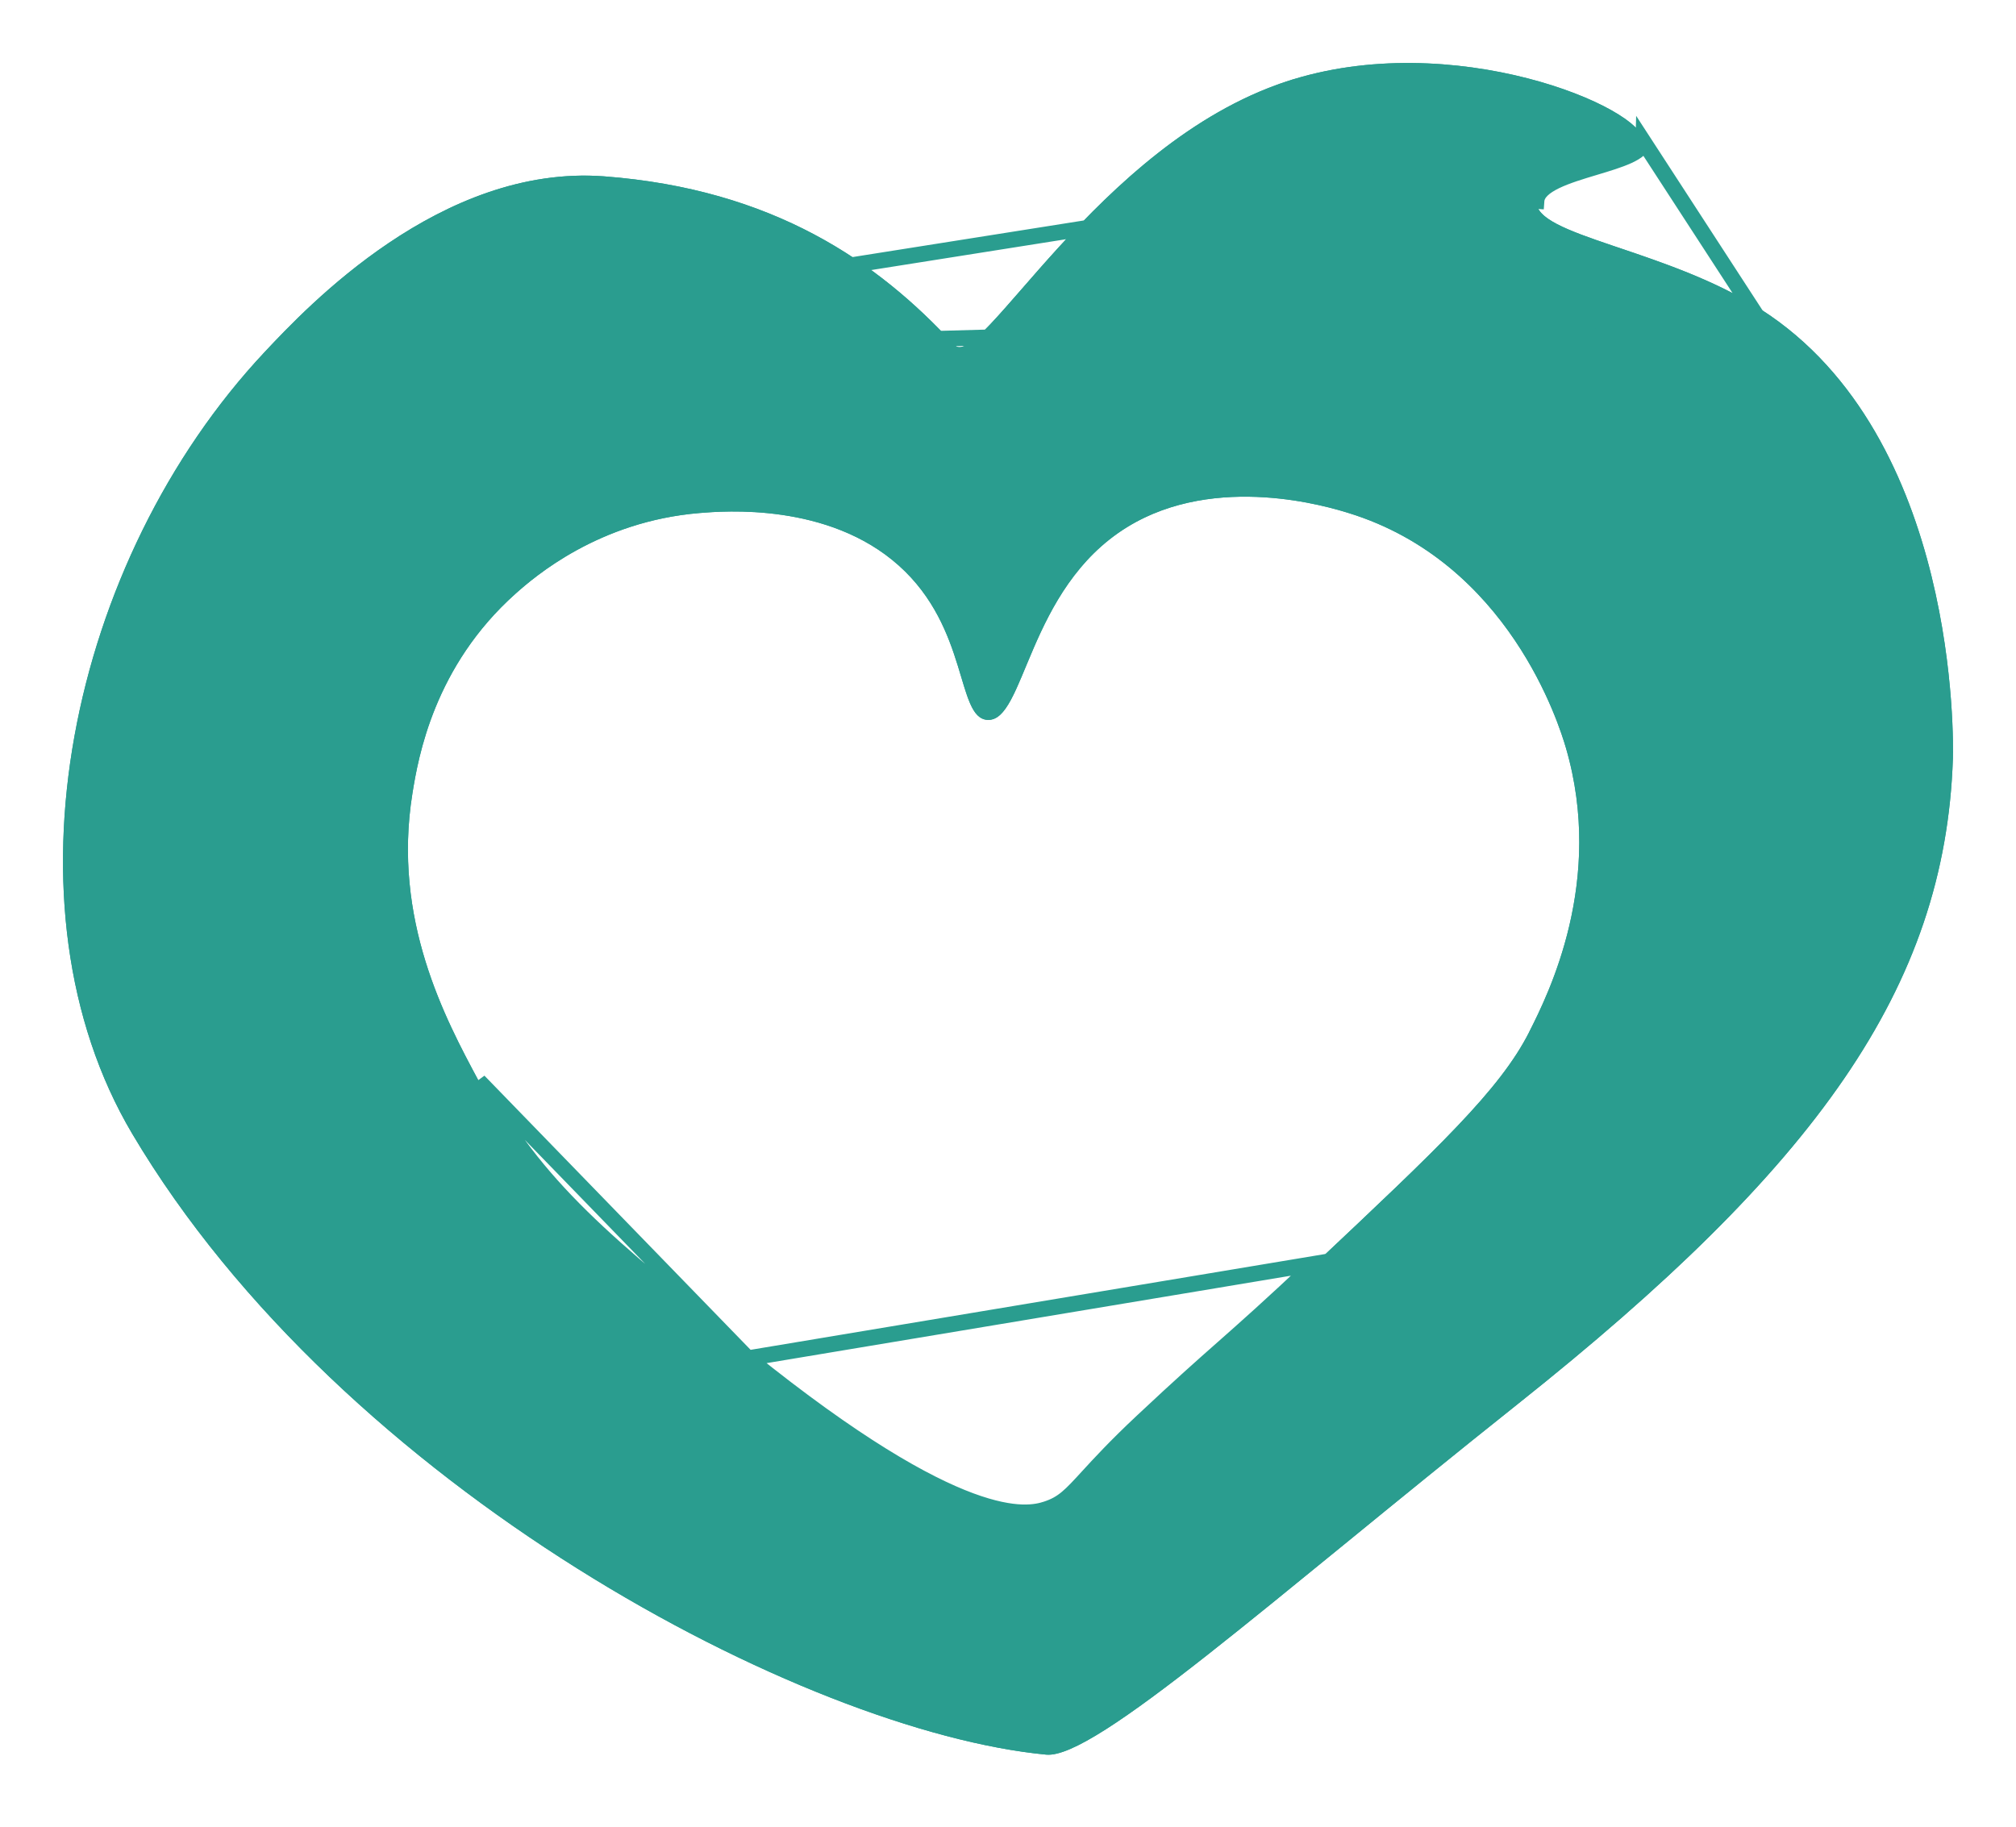 <svg width="128" height="116" viewBox="0 0 128 116" fill="none" xmlns="http://www.w3.org/2000/svg">
<g filter="url(#filter0_d_17_2609)">
<path d="M111.825 15.662C105.761 11.77 97.397 10.992 97.553 8.762C97.69 6.785 104.297 6.524 104.339 4.975C104.392 2.857 92.227 -2.321 81.641 1.187C69.632 5.166 62.215 19.677 60.579 17.896C55.74 12.628 49.091 8.012 38.349 7.198C28.003 6.426 19.486 15.499 16.819 18.338C4.365 31.607 -0.158 53.576 8.397 68C21.734 90.495 51.035 105.954 66.425 107.424C69.518 107.717 80.701 97.623 96.381 85.147C115.245 70.144 123.507 58.775 123.993 44.17C124.02 43.247 124.412 23.74 111.821 15.659L111.825 15.662ZM97.089 61.545C95.225 65.216 91.322 68.891 83.513 76.244C77.849 81.577 77.632 81.465 72.516 86.266C68.362 90.162 68.213 91.258 66.433 91.834C65.265 92.214 61.085 93.213 47.482 82.254C38.505 75.017 34.017 71.4 30.399 64.655C28.276 60.698 24.899 54.402 26.184 46.393C26.557 44.058 27.573 38.301 32.734 33.7C33.937 32.628 38.014 29.102 44.435 28.577C45.942 28.453 52.587 27.903 57.068 31.915C61.522 35.897 60.712 41.571 62.682 41.715C65.094 41.893 65.193 33.388 71.576 29.467C77.24 25.988 84.437 28.211 85.62 28.577C95.799 31.716 98.99 42.009 99.424 43.493C101.904 52.005 98.264 59.21 97.089 61.538V61.545Z" fill="url(#paint0_linear_17_2609)"/>
<path d="M111.555 16.082L111.555 16.083C108.739 14.276 105.409 13.149 102.646 12.214C102.494 12.163 102.344 12.113 102.196 12.062C100.791 11.586 99.531 11.145 98.633 10.677C98.184 10.442 97.789 10.182 97.507 9.88C97.217 9.568 97.022 9.183 97.054 8.727C97.054 8.727 97.054 8.727 97.054 8.727L97.553 8.762C97.625 7.716 99.507 7.151 101.27 6.621C102.842 6.149 104.319 5.705 104.339 4.975L111.555 16.082ZM111.555 16.082C117.69 20.022 120.694 26.768 122.153 32.718C123.609 38.653 123.507 43.706 123.494 44.154C123.014 58.528 114.907 69.773 96.07 84.756L96.07 84.756C92.065 87.943 88.371 90.959 85.029 93.689C81.803 96.323 78.906 98.689 76.374 100.681C73.805 102.703 71.643 104.314 69.937 105.4C69.084 105.943 68.357 106.346 67.76 106.604C67.148 106.867 66.731 106.951 66.473 106.926C58.883 106.201 47.786 102.01 36.907 95.173C26.035 88.34 15.443 78.904 8.827 67.745L8.827 67.745C4.626 60.661 3.619 51.692 5.222 42.825C6.824 33.96 11.027 25.24 17.183 18.68L111.555 16.082ZM66.587 92.31C67.599 91.983 68.152 91.49 68.95 90.636C69.098 90.477 69.257 90.304 69.43 90.115C70.173 89.303 71.186 88.198 72.858 86.63L72.858 86.63C75.309 84.33 76.632 83.162 77.973 81.977L78.14 81.829C79.544 80.588 81.019 79.279 83.855 76.608L83.867 76.597C87.762 72.93 90.698 70.165 92.892 67.858C95.089 65.549 96.57 63.671 97.534 61.771L97.589 61.665V61.657C98.823 59.211 102.405 51.938 99.904 43.353L99.904 43.353C99.469 41.864 96.217 31.321 85.767 28.099C85.164 27.913 83.024 27.251 80.31 27.081C77.599 26.911 74.267 27.227 71.314 29.041C67.984 31.087 66.313 34.318 65.181 36.929C64.991 37.368 64.819 37.783 64.657 38.171C64.327 38.965 64.044 39.648 63.752 40.191C63.537 40.59 63.342 40.864 63.159 41.031C62.989 41.186 62.852 41.227 62.719 41.217C62.527 41.203 62.317 41.069 62.058 40.481C61.872 40.059 61.711 39.523 61.517 38.874C61.445 38.633 61.368 38.377 61.284 38.106C60.676 36.148 59.732 33.626 57.401 31.542C55.061 29.447 52.172 28.557 49.708 28.2C47.25 27.845 45.172 28.015 44.404 28.078L44.395 28.078L44.435 28.577L44.395 28.078C37.807 28.617 33.627 32.234 32.402 33.326C27.105 38.049 26.067 43.954 25.691 46.314C24.378 54.488 27.823 60.91 29.945 64.867L29.958 64.891C33.622 71.722 38.182 75.399 47.097 82.586L47.168 82.644L47.169 82.644C53.989 88.139 58.483 90.666 61.447 91.765C62.932 92.316 64.043 92.512 64.877 92.539C65.718 92.565 66.257 92.417 66.587 92.31ZM66.587 92.31L66.433 91.834M66.587 92.31C66.587 92.31 66.588 92.31 66.588 92.31L66.433 91.834M66.433 91.834C65.265 92.214 61.085 93.213 47.482 82.254M66.433 91.834C67.49 91.492 67.972 90.966 69.059 89.779C69.803 88.968 70.829 87.847 72.516 86.266C74.972 83.961 76.299 82.788 77.642 81.602C79.096 80.317 80.568 79.016 83.513 76.244L83.513 76.244L47.482 82.254M47.482 82.254L47.469 82.244C38.501 75.013 34.015 71.397 30.399 64.655L47.482 82.254ZM103.465 4.419C103.793 4.736 103.839 4.918 103.839 4.961L17.184 18.68L17.184 18.679C18.516 17.262 21.278 14.321 24.983 11.829C28.692 9.334 33.295 7.322 38.312 7.696C48.903 8.499 55.44 13.04 60.211 18.234C60.418 18.46 60.691 18.564 60.985 18.545C61.249 18.528 61.5 18.415 61.722 18.279C62.166 18.008 62.676 17.528 63.234 16.941C63.799 16.345 64.449 15.601 65.173 14.77L65.244 14.687C65.952 13.875 66.733 12.978 67.589 12.039C71.141 8.146 75.924 3.608 81.798 1.662L81.641 1.187L81.798 1.662C86.974 -0.053 92.559 0.351 96.855 1.455C99.002 2.007 100.806 2.729 102.059 3.432C102.687 3.785 103.159 4.122 103.465 4.419Z" stroke="#2A9D8F"/>
</g>
<defs>
<filter id="filter0_d_17_2609" x="0" y="0" width="128" height="115.431" filterUnits="userSpaceOnUse" color-interpolation-filters="sRGB">
<feFlood flood-opacity="0" result="BackgroundImageFix"/>
<feColorMatrix in="SourceAlpha" type="matrix" values="0 0 0 0 0 0 0 0 0 0 0 0 0 0 0 0 0 0 127 0" result="hardAlpha"/>
<feOffset dy="4"/>
<feGaussianBlur stdDeviation="2"/>
<feComposite in2="hardAlpha" operator="out"/>
<feColorMatrix type="matrix" values="0 0 0 0 0 0 0 0 0 0 0 0 0 0 0 0 0 0 0.25 0"/>
<feBlend mode="normal" in2="BackgroundImageFix" result="effect1_dropShadow_17_2609"/>
<feBlend mode="normal" in="SourceGraphic" in2="effect1_dropShadow_17_2609" result="shape"/>
</filter>
<linearGradient id="paint0_linear_17_2609" x1="4" y1="53.714" x2="124.005" y2="53.714" gradientUnits="userSpaceOnUse">
<stop stop-color="#2A9D8F"/>
<stop offset="0.72" stop-color="#2A9D8F"/>
</linearGradient>
</defs>
</svg>
